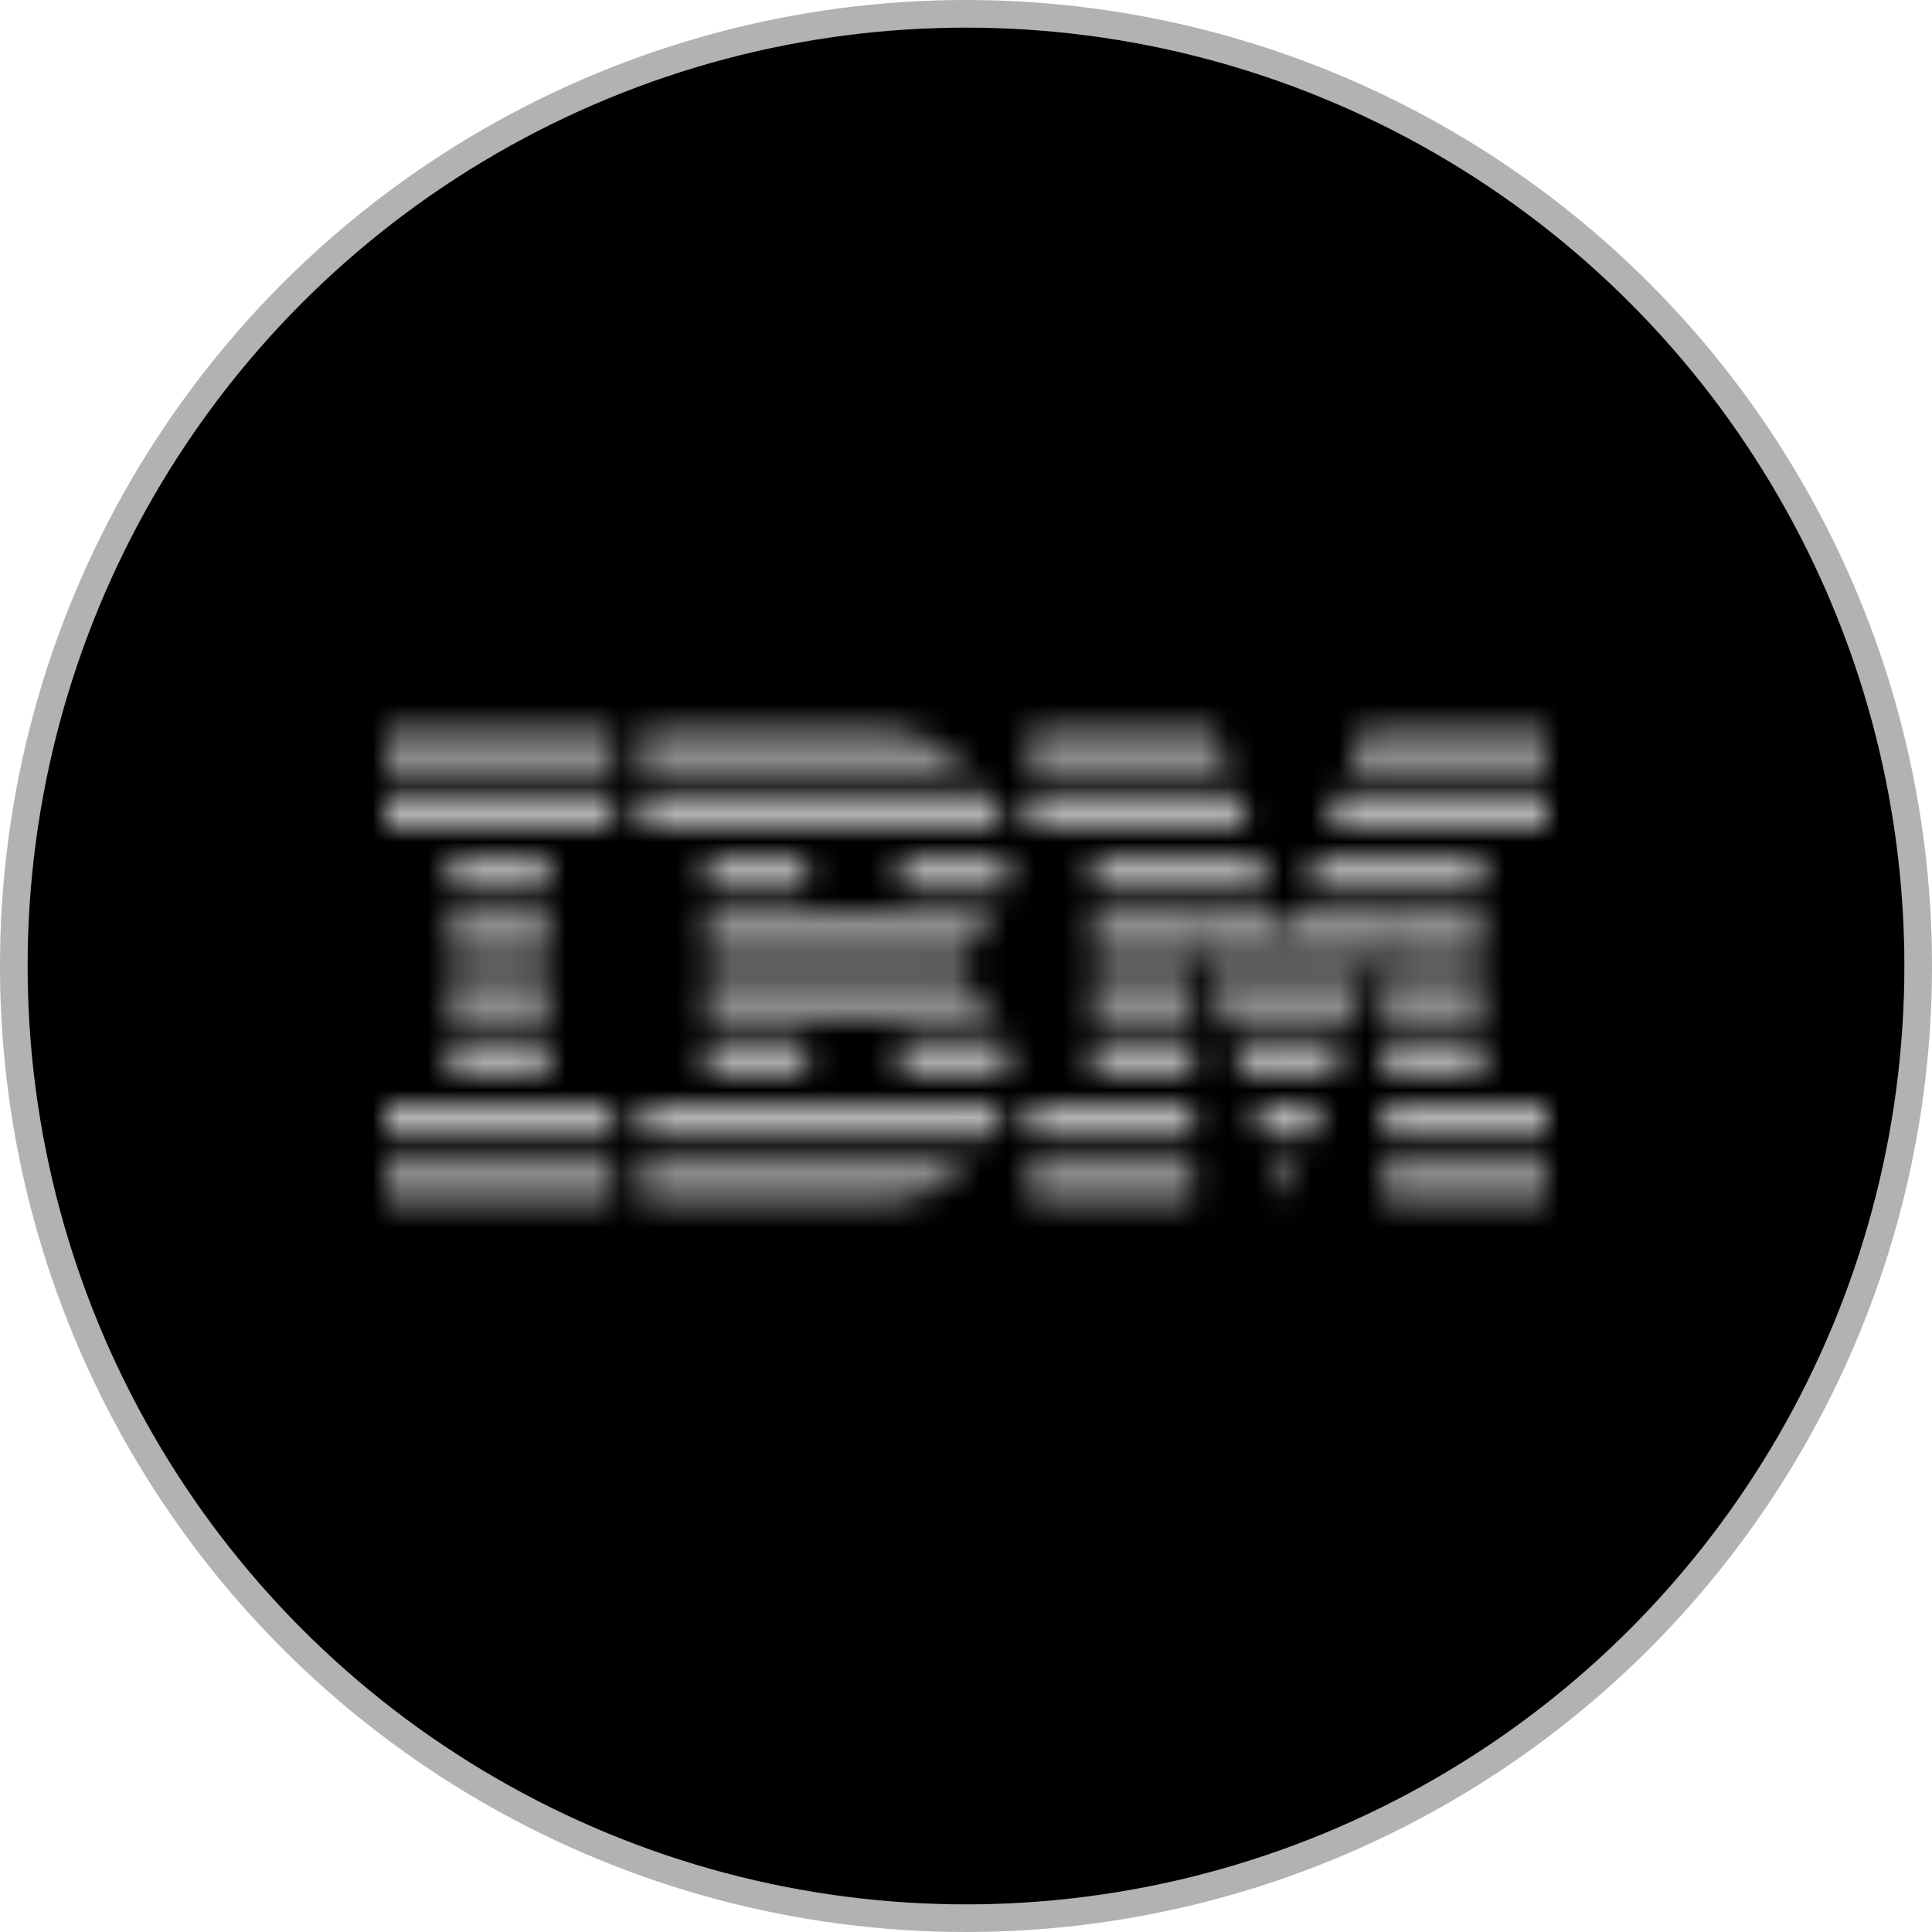 <svg width="70" height="70" viewBox="0 0 70 70" fill="none" xmlns="http://www.w3.org/2000/svg">
<circle cx="35" cy="35" r="34.5" fill="black"/>
<circle cx="35" cy="35" r="34.5" stroke="#E1DDDD"/>
<circle cx="35" cy="35" r="34.5" stroke="black" stroke-opacity="0.2"/>
<mask id="path-2-inside-1_350_11761" fill="white">
<path d="M14 42.236H22.169V43.4H14V42.236ZM14 39.997H22.169V41.164H14V39.997ZM16.324 37.761H19.831V38.934H16.324V37.761ZM16.324 35.533H19.831V36.706H16.324V35.533ZM16.324 33.294H19.831V34.467H16.324V33.294ZM16.324 31.058H19.831V32.231H16.324V31.058ZM14 28.83H22.169V30.003H14V28.83ZM14 26.6H22.169V27.764H14V26.6ZM23.331 41.164H35.889C36.1 40.803 36.265 40.408 36.36 39.997H23.331V41.164ZM34.911 35.533H25.669V36.706H35.896C35.635 36.262 35.302 35.867 34.919 35.533H34.911ZM25.662 33.294V34.467H34.911C35.308 34.141 35.629 33.745 35.896 33.294H25.662ZM35.889 28.83H23.331V30.003H36.352C36.251 29.593 36.093 29.198 35.889 28.83ZM32.034 26.6H23.331V27.764H35.028C34.214 27.015 33.142 26.6 32.034 26.6ZM25.662 31.058H29.162V32.231H25.662V31.058ZM32.669 32.231H36.327C36.428 31.855 36.484 31.468 36.484 31.058H32.669V32.231ZM25.662 37.761H29.162V38.934H25.662V37.761ZM32.669 37.761V38.934H36.484C36.484 38.531 36.428 38.137 36.327 37.761H32.669ZM23.331 43.395L32.026 43.4C33.195 43.4 34.247 42.959 35.034 42.236H23.331V43.395ZM37.338 42.236H43.161V43.4H37.338V42.236ZM37.338 39.997H43.161V41.164H37.338V39.997ZM39.662 37.761H43.162V38.934H39.662V37.761ZM39.662 35.533H43.162V36.706H39.662V35.533ZM44.79 28.83H37.339V30.003H45.193L44.79 28.83ZM44.016 26.6H37.338V27.764H44.42L44.016 26.6ZM50.162 42.236H56V43.4H50.162V42.236ZM50.162 39.997H56V41.164H50.162V39.997ZM50.162 37.761H53.662V38.934H50.162V37.761ZM50.162 35.533H53.662V36.706H50.162V35.533ZM50.162 34.467H53.662V33.294H46.996L46.662 34.242L46.335 33.294H39.662V34.467H43.162V33.39L43.539 34.467H49.793L50.162 33.39V34.467ZM53.662 31.058H47.771L47.366 32.231H53.662V31.058ZM49.322 26.6L48.918 27.764H56V26.6H49.322ZM46.662 43.395L47.066 42.236H46.259L46.662 43.395ZM45.89 41.164H47.44L47.859 39.997H45.479L45.89 41.164ZM45.102 38.934H48.227L48.637 37.761H44.693L45.102 38.934ZM44.324 36.706H49.014L49.409 35.533H43.921L44.324 36.706ZM39.662 32.231H45.966L45.562 31.058H39.662V32.231ZM48.146 30.003H56V28.83H48.541L48.146 30.003Z"/>
</mask>
<path d="M14 42.236H22.169V43.4H14V42.236ZM14 39.997H22.169V41.164H14V39.997ZM16.324 37.761H19.831V38.934H16.324V37.761ZM16.324 35.533H19.831V36.706H16.324V35.533ZM16.324 33.294H19.831V34.467H16.324V33.294ZM16.324 31.058H19.831V32.231H16.324V31.058ZM14 28.83H22.169V30.003H14V28.83ZM14 26.6H22.169V27.764H14V26.6ZM23.331 41.164H35.889C36.1 40.803 36.265 40.408 36.36 39.997H23.331V41.164ZM34.911 35.533H25.669V36.706H35.896C35.635 36.262 35.302 35.867 34.919 35.533H34.911ZM25.662 33.294V34.467H34.911C35.308 34.141 35.629 33.745 35.896 33.294H25.662ZM35.889 28.83H23.331V30.003H36.352C36.251 29.593 36.093 29.198 35.889 28.83ZM32.034 26.6H23.331V27.764H35.028C34.214 27.015 33.142 26.6 32.034 26.6ZM25.662 31.058H29.162V32.231H25.662V31.058ZM32.669 32.231H36.327C36.428 31.855 36.484 31.468 36.484 31.058H32.669V32.231ZM25.662 37.761H29.162V38.934H25.662V37.761ZM32.669 37.761V38.934H36.484C36.484 38.531 36.428 38.137 36.327 37.761H32.669ZM23.331 43.395L32.026 43.4C33.195 43.4 34.247 42.959 35.034 42.236H23.331V43.395ZM37.338 42.236H43.161V43.4H37.338V42.236ZM37.338 39.997H43.161V41.164H37.338V39.997ZM39.662 37.761H43.162V38.934H39.662V37.761ZM39.662 35.533H43.162V36.706H39.662V35.533ZM44.79 28.83H37.339V30.003H45.193L44.79 28.83ZM44.016 26.6H37.338V27.764H44.42L44.016 26.6ZM50.162 42.236H56V43.4H50.162V42.236ZM50.162 39.997H56V41.164H50.162V39.997ZM50.162 37.761H53.662V38.934H50.162V37.761ZM50.162 35.533H53.662V36.706H50.162V35.533ZM50.162 34.467H53.662V33.294H46.996L46.662 34.242L46.335 33.294H39.662V34.467H43.162V33.39L43.539 34.467H49.793L50.162 33.39V34.467ZM53.662 31.058H47.771L47.366 32.231H53.662V31.058ZM49.322 26.6L48.918 27.764H56V26.6H49.322ZM46.662 43.395L47.066 42.236H46.259L46.662 43.395ZM45.89 41.164H47.44L47.859 39.997H45.479L45.89 41.164ZM45.102 38.934H48.227L48.637 37.761H44.693L45.102 38.934ZM44.324 36.706H49.014L49.409 35.533H43.921L44.324 36.706ZM39.662 32.231H45.966L45.562 31.058H39.662V32.231ZM48.146 30.003H56V28.83H48.541L48.146 30.003Z" fill="black"/>
<path d="M14 42.236H22.169V43.4H14V42.236ZM14 39.997H22.169V41.164H14V39.997ZM16.324 37.761H19.831V38.934H16.324V37.761ZM16.324 35.533H19.831V36.706H16.324V35.533ZM16.324 33.294H19.831V34.467H16.324V33.294ZM16.324 31.058H19.831V32.231H16.324V31.058ZM14 28.83H22.169V30.003H14V28.83ZM14 26.6H22.169V27.764H14V26.6ZM23.331 41.164H35.889C36.1 40.803 36.265 40.408 36.36 39.997H23.331V41.164ZM34.911 35.533H25.669V36.706H35.896C35.635 36.262 35.302 35.867 34.919 35.533H34.911ZM25.662 33.294V34.467H34.911C35.308 34.141 35.629 33.745 35.896 33.294H25.662ZM35.889 28.83H23.331V30.003H36.352C36.251 29.593 36.093 29.198 35.889 28.83ZM32.034 26.6H23.331V27.764H35.028C34.214 27.015 33.142 26.6 32.034 26.6ZM25.662 31.058H29.162V32.231H25.662V31.058ZM32.669 32.231H36.327C36.428 31.855 36.484 31.468 36.484 31.058H32.669V32.231ZM25.662 37.761H29.162V38.934H25.662V37.761ZM32.669 37.761V38.934H36.484C36.484 38.531 36.428 38.137 36.327 37.761H32.669ZM23.331 43.395L32.026 43.4C33.195 43.4 34.247 42.959 35.034 42.236H23.331V43.395ZM37.338 42.236H43.161V43.4H37.338V42.236ZM37.338 39.997H43.161V41.164H37.338V39.997ZM39.662 37.761H43.162V38.934H39.662V37.761ZM39.662 35.533H43.162V36.706H39.662V35.533ZM44.79 28.83H37.339V30.003H45.193L44.79 28.83ZM44.016 26.6H37.338V27.764H44.42L44.016 26.6ZM50.162 42.236H56V43.4H50.162V42.236ZM50.162 39.997H56V41.164H50.162V39.997ZM50.162 37.761H53.662V38.934H50.162V37.761ZM50.162 35.533H53.662V36.706H50.162V35.533ZM50.162 34.467H53.662V33.294H46.996L46.662 34.242L46.335 33.294H39.662V34.467H43.162V33.39L43.539 34.467H49.793L50.162 33.39V34.467ZM53.662 31.058H47.771L47.366 32.231H53.662V31.058ZM49.322 26.6L48.918 27.764H56V26.6H49.322ZM46.662 43.395L47.066 42.236H46.259L46.662 43.395ZM45.89 41.164H47.44L47.859 39.997H45.479L45.89 41.164ZM45.102 38.934H48.227L48.637 37.761H44.693L45.102 38.934ZM44.324 36.706H49.014L49.409 35.533H43.921L44.324 36.706ZM39.662 32.231H45.966L45.562 31.058H39.662V32.231ZM48.146 30.003H56V28.83H48.541L48.146 30.003Z" stroke="#E1DDDD" stroke-width="4" mask="url(#path-2-inside-1_350_11761)"/>
<path d="M14 42.236H22.169V43.4H14V42.236ZM14 39.997H22.169V41.164H14V39.997ZM16.324 37.761H19.831V38.934H16.324V37.761ZM16.324 35.533H19.831V36.706H16.324V35.533ZM16.324 33.294H19.831V34.467H16.324V33.294ZM16.324 31.058H19.831V32.231H16.324V31.058ZM14 28.83H22.169V30.003H14V28.83ZM14 26.6H22.169V27.764H14V26.6ZM23.331 41.164H35.889C36.1 40.803 36.265 40.408 36.36 39.997H23.331V41.164ZM34.911 35.533H25.669V36.706H35.896C35.635 36.262 35.302 35.867 34.919 35.533H34.911ZM25.662 33.294V34.467H34.911C35.308 34.141 35.629 33.745 35.896 33.294H25.662ZM35.889 28.83H23.331V30.003H36.352C36.251 29.593 36.093 29.198 35.889 28.83ZM32.034 26.6H23.331V27.764H35.028C34.214 27.015 33.142 26.6 32.034 26.6ZM25.662 31.058H29.162V32.231H25.662V31.058ZM32.669 32.231H36.327C36.428 31.855 36.484 31.468 36.484 31.058H32.669V32.231ZM25.662 37.761H29.162V38.934H25.662V37.761ZM32.669 37.761V38.934H36.484C36.484 38.531 36.428 38.137 36.327 37.761H32.669ZM23.331 43.395L32.026 43.4C33.195 43.4 34.247 42.959 35.034 42.236H23.331V43.395ZM37.338 42.236H43.161V43.4H37.338V42.236ZM37.338 39.997H43.161V41.164H37.338V39.997ZM39.662 37.761H43.162V38.934H39.662V37.761ZM39.662 35.533H43.162V36.706H39.662V35.533ZM44.79 28.83H37.339V30.003H45.193L44.79 28.83ZM44.016 26.6H37.338V27.764H44.42L44.016 26.6ZM50.162 42.236H56V43.4H50.162V42.236ZM50.162 39.997H56V41.164H50.162V39.997ZM50.162 37.761H53.662V38.934H50.162V37.761ZM50.162 35.533H53.662V36.706H50.162V35.533ZM50.162 34.467H53.662V33.294H46.996L46.662 34.242L46.335 33.294H39.662V34.467H43.162V33.39L43.539 34.467H49.793L50.162 33.39V34.467ZM53.662 31.058H47.771L47.366 32.231H53.662V31.058ZM49.322 26.6L48.918 27.764H56V26.6H49.322ZM46.662 43.395L47.066 42.236H46.259L46.662 43.395ZM45.89 41.164H47.44L47.859 39.997H45.479L45.89 41.164ZM45.102 38.934H48.227L48.637 37.761H44.693L45.102 38.934ZM44.324 36.706H49.014L49.409 35.533H43.921L44.324 36.706ZM39.662 32.231H45.966L45.562 31.058H39.662V32.231ZM48.146 30.003H56V28.83H48.541L48.146 30.003Z" stroke="black" stroke-opacity="0.2" stroke-width="4" mask="url(#path-2-inside-1_350_11761)"/>
</svg>
